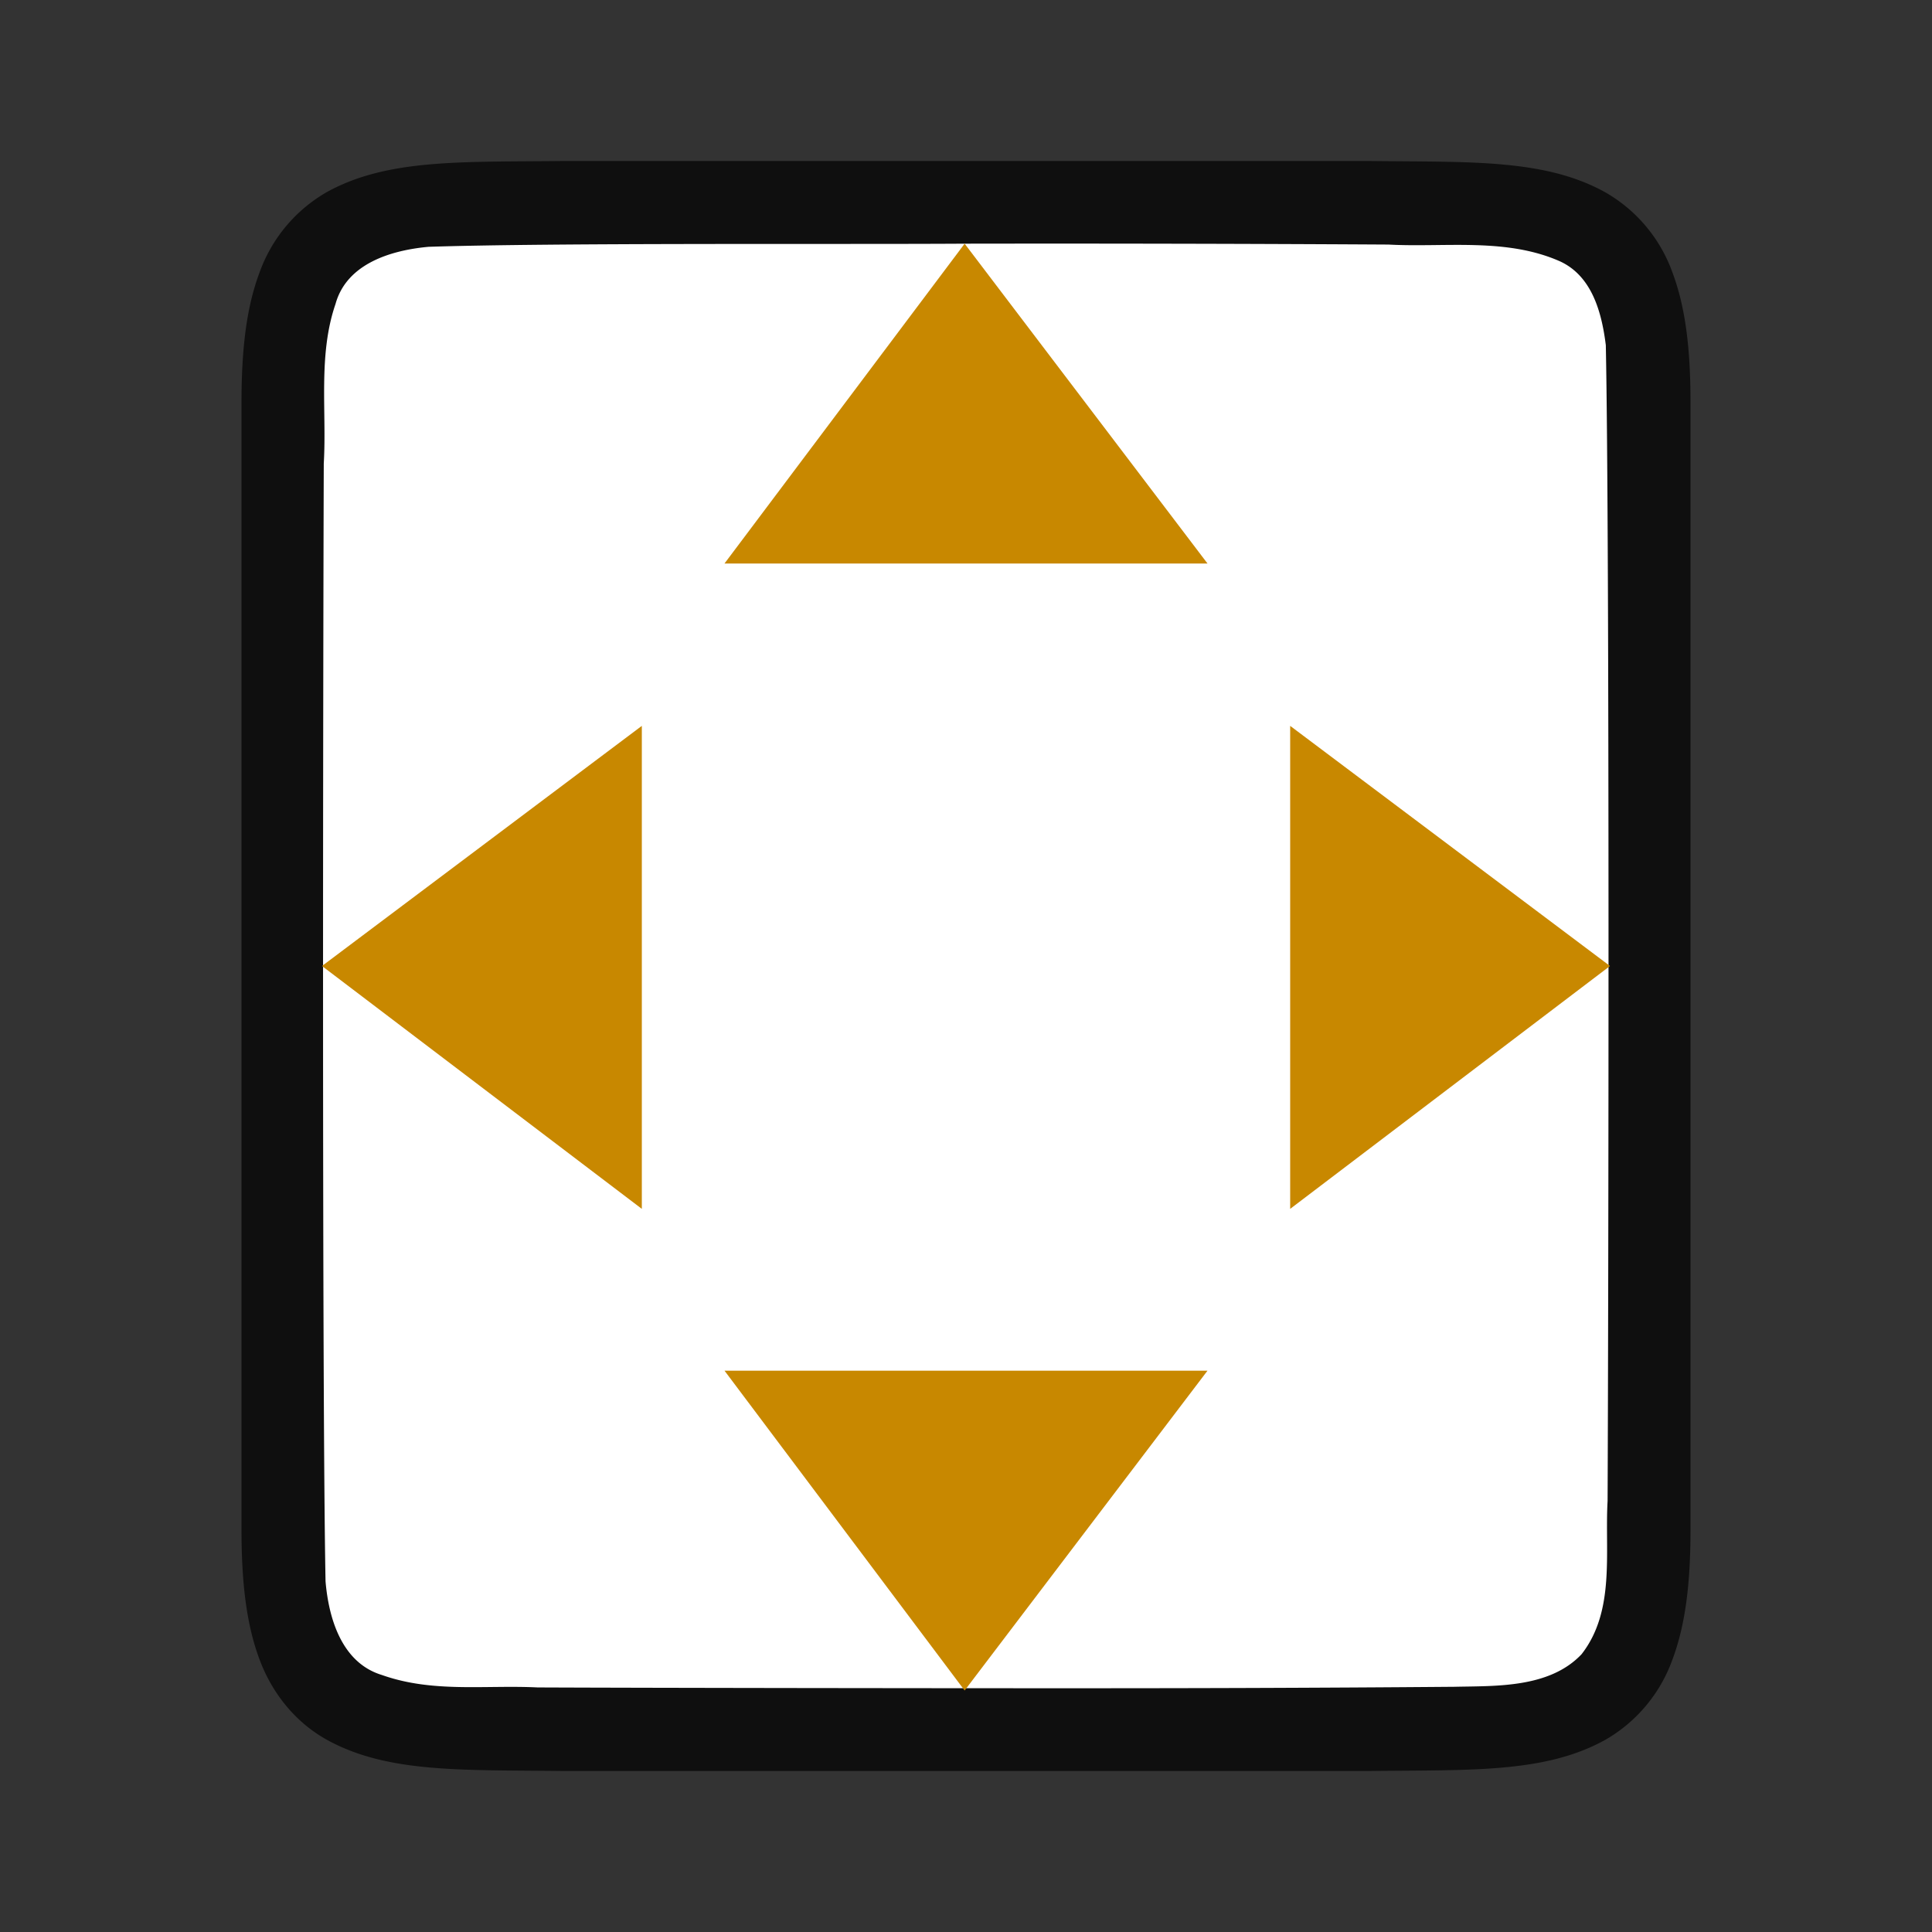 <svg xmlns="http://www.w3.org/2000/svg" viewBox="0 0 24 24"><rect x="0" y="0" width="24" height="24" fill="#333333" stroke="none"/><path d="M6.994 2c-1.258.014-2.179-.03-2.932.385a1.88 1.88 0 0 0-.837.998C3.06 3.82 3 4.343 3 5V19c0 .657.06 1.178.225 1.617.164.438.461.788.837.996.753.415 1.674.372 2.932.387h10.012c1.258-.015 2.179.03 2.932-.385a1.88 1.88 0 0 0 .837-.998c.165-.439.225-.96.225-1.617V5c0-.658-.06-1.179-.225-1.617a1.875 1.875 0 0 0-.837-.996c-.753-.416-1.674-.372-2.932-.387H6.998z" style="font-style:normal;font-variant:normal;font-weight:400;font-stretch:normal;font-size:15px;line-height:125%;font-family:Ubuntu;-inkscape-font-specification:Ubuntu;text-align:center;letter-spacing:0;word-spacing:0;writing-mode:lr-tb;text-anchor:middle;display:inline;opacity:.7;fill:#000;fill-opacity:1;stroke:none;stroke-width:1"/><path d="M11.983 3.027c-1.556.01-5.11-.012-6.66.039-.46.042-1.016.206-1.155.71-.219.635-.108 1.334-.146 1.982-.008 2.297-.023 11.596.022 13.886.039.462.202 1.012.699 1.163.632.225 1.284.123 1.936.155 1.424.006 4.85.01 6.276.01 1.704.001 3.408-.004 5.107-.018.512-.012 1.184.02 1.585-.405.421-.54.287-1.268.323-1.904.011-2.444.027-11.91-.022-14.357-.05-.402-.17-.862-.575-1.044-.669-.294-1.427-.168-2.126-.206a715.83 715.83 0 0 0-5.264-.011z" style="opacity:1;vector-effect:none;fill:#fff;fill-opacity:1;stroke:none;stroke-width:1;stroke-linecap:round;stroke-linejoin:bevel;stroke-miterlimit:4;stroke-dasharray:none;stroke-dashoffset:0;stroke-opacity:1"/><path style="fill:#C88800;fill-opacity:1;stroke:none;stroke-linecap:round;stroke-linejoin:round;stroke-opacity:1" d="M11.983 3.027 15 7H9zM11.983 21 15 17.027H9zM4 12l3.973 3.017v-6zM20 12l-3.973 3.017v-6z"/></svg>